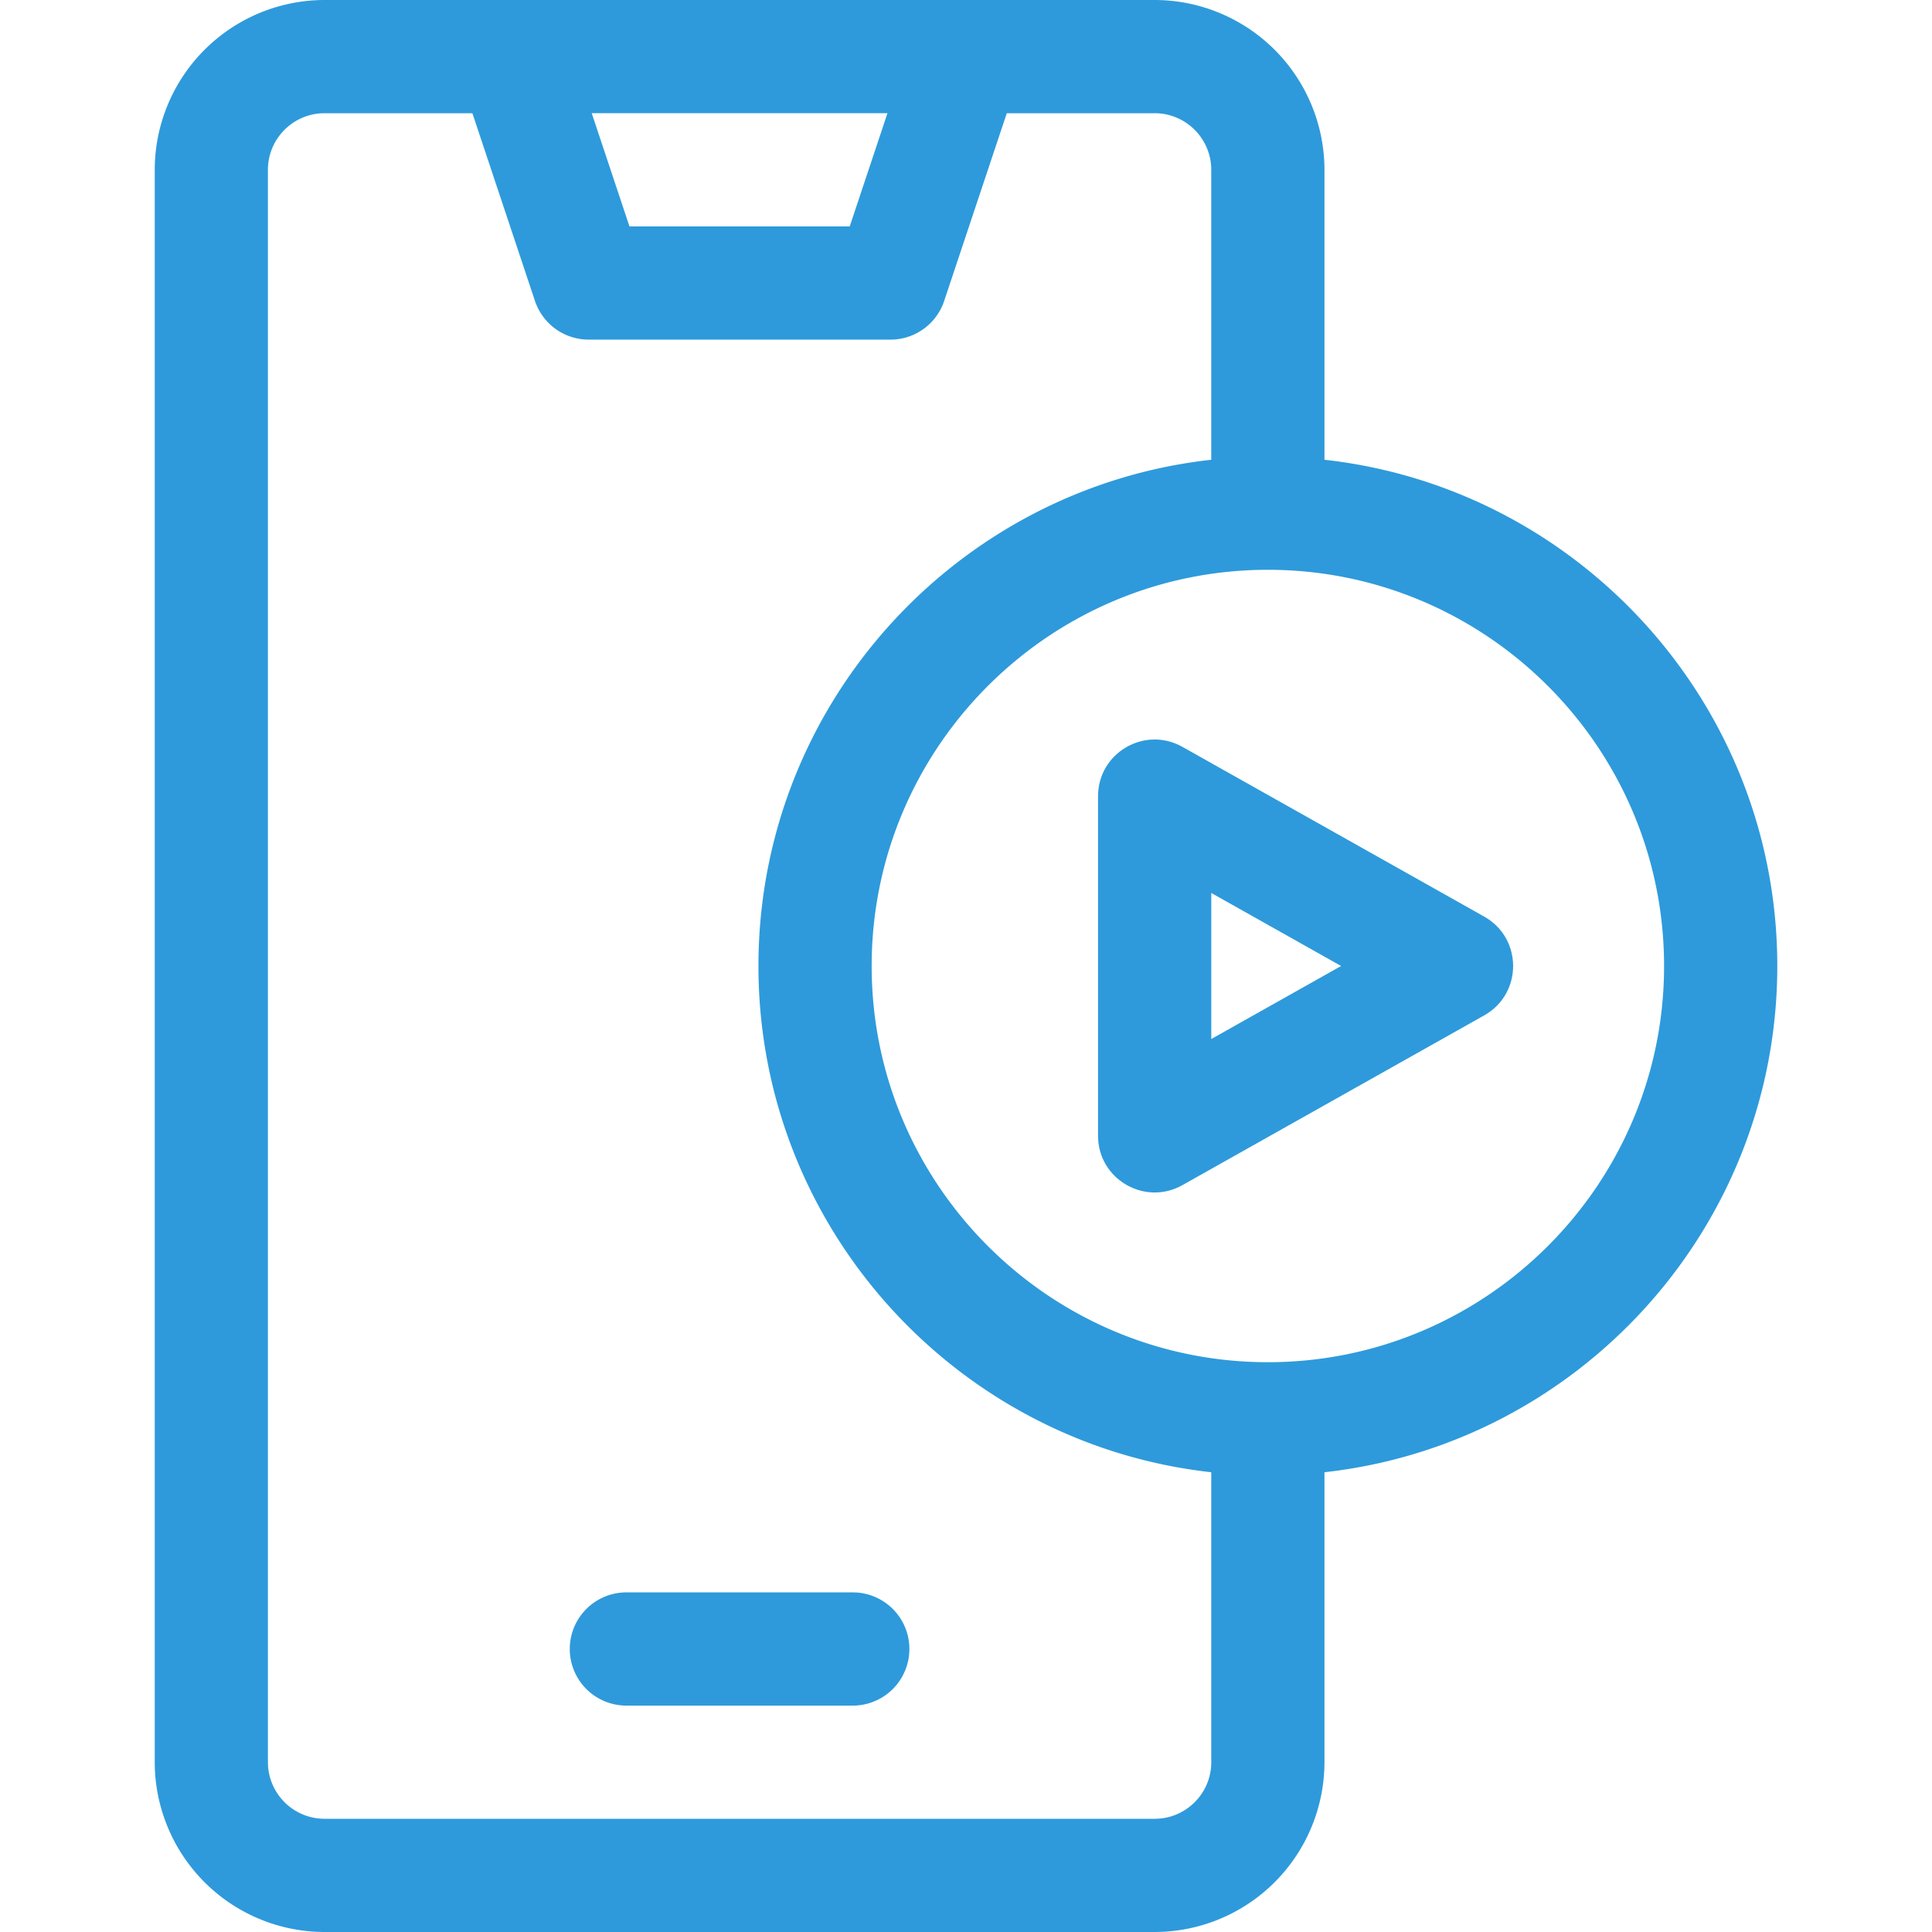 <svg width="65" height="65" fill="none" xmlns="http://www.w3.org/2000/svg"><path d="M28.691 53.574h-7.617a1.904 1.904 0 0 0 0 3.809h7.617a1.904 1.904 0 0 0 0-3.809Z" fill="#2E9ADB"/><path d="M44.56 15.468V5.713A5.72 5.72 0 0 0 38.849 0h-27.93a5.72 5.72 0 0 0-5.713 5.713v53.574A5.72 5.72 0 0 0 10.918 65h27.93a5.72 5.72 0 0 0 5.712-5.713v-9.755c8.558-.95 15.235-8.225 15.235-17.032S53.118 16.418 44.56 15.468ZM29.858 3.808l-1.27 3.81h-7.41l-1.27-3.81h9.95Zm10.894 55.48c0 1.05-.854 1.903-1.904 1.903h-27.93a1.906 1.906 0 0 1-1.904-1.904V5.713c0-1.05.854-1.904 1.904-1.904h4.975l2.105 6.315c.26.777.987 1.302 1.807 1.302H29.96c.82 0 1.547-.525 1.806-1.302l2.106-6.315h4.975c1.05 0 1.904.854 1.904 1.904v9.755c-8.557.95-15.234 8.225-15.234 17.032s6.677 16.082 15.234 17.032v9.755Zm1.904-13.458c-7.35 0-13.33-5.98-13.33-13.33s5.98-13.33 13.33-13.33 13.33 5.98 13.33 13.33-5.98 13.33-13.33 13.33Z" fill="#2E9ADB"/><path d="M49.938 30.84 39.78 25.127c-1.27-.714-2.838.204-2.838 1.66v11.426c0 1.456 1.569 2.373 2.838 1.66l10.157-5.713c1.294-.728 1.294-2.592 0-3.32Zm-9.186 4.117v-4.914L45.12 32.5l-4.368 2.457Z" fill="#2E9ADB"/></svg>